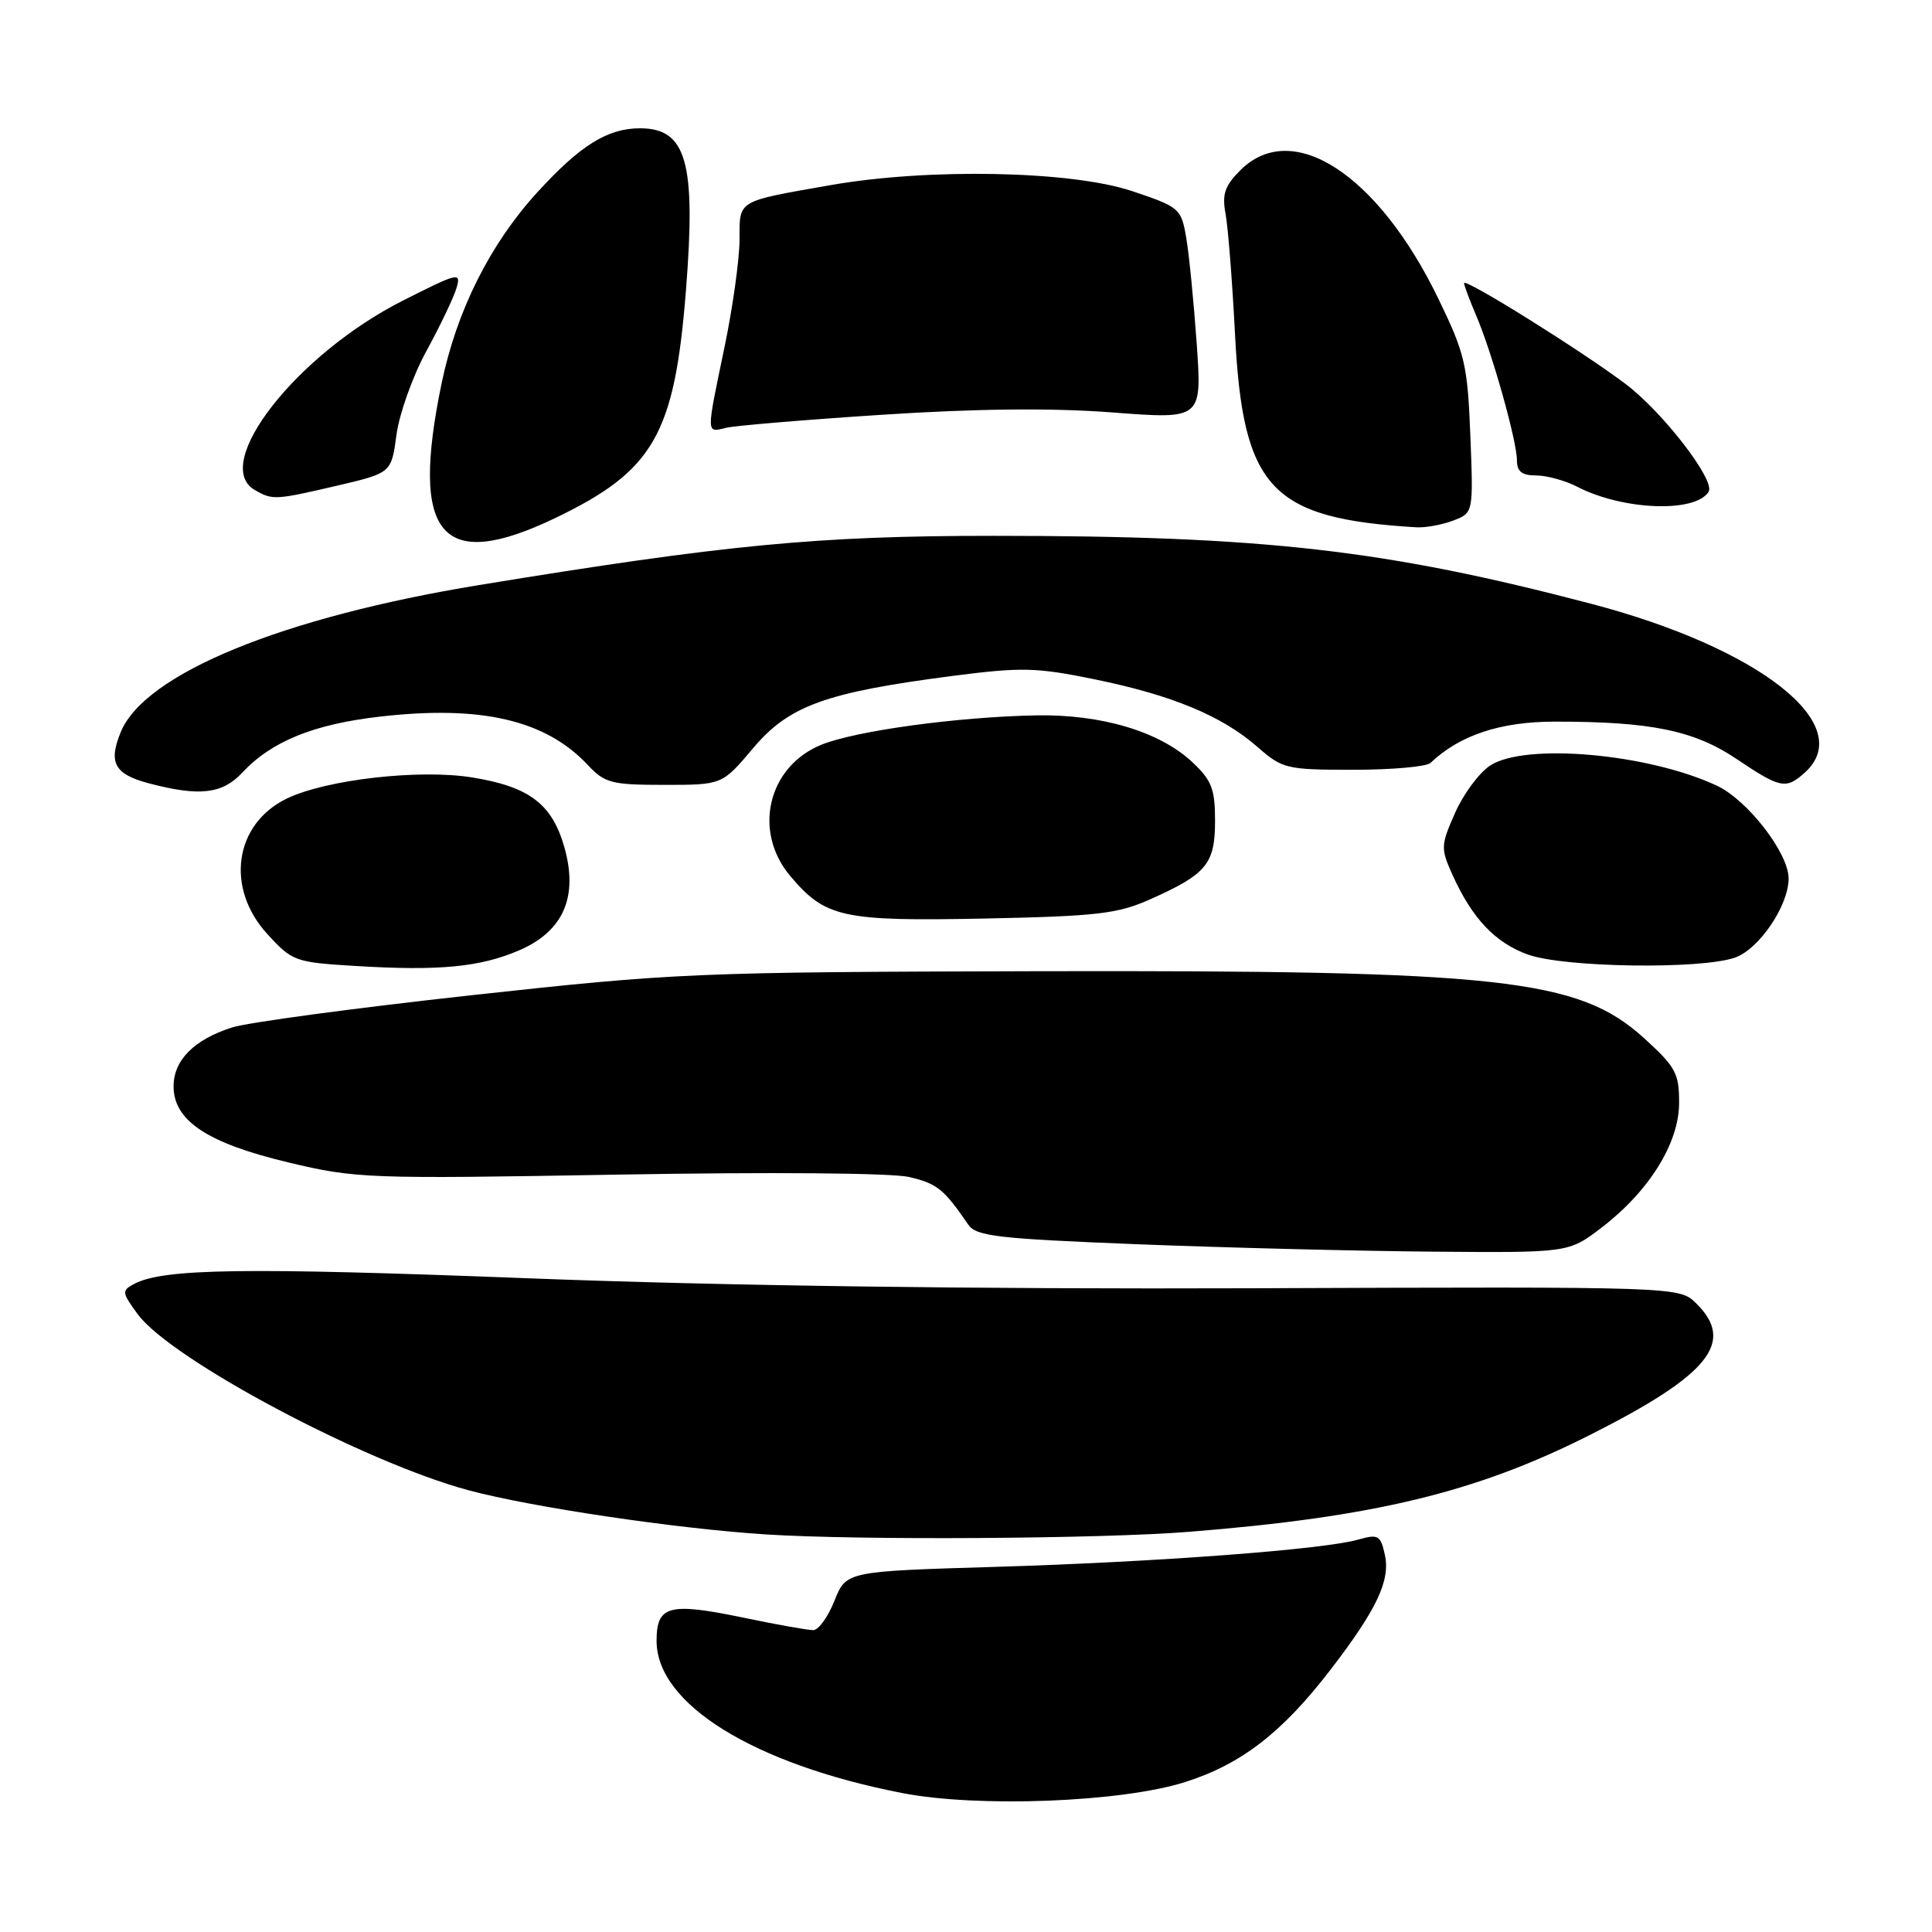 <?xml version="1.0" encoding="UTF-8" standalone="no"?>
<!DOCTYPE svg PUBLIC "-//W3C//DTD SVG 1.1//EN" "http://www.w3.org/Graphics/SVG/1.1/DTD/svg11.dtd" >
<svg xmlns="http://www.w3.org/2000/svg" xmlns:xlink="http://www.w3.org/1999/xlink" version="1.1" viewBox="0 0 256 256">
 <g >
 <path fill="currentColor"
d=" M 157.04 236.13 C 164.50 233.76 169.92 229.56 176.36 221.17 C 182.45 213.23 184.25 209.41 183.50 206.01 C 182.93 203.43 182.62 203.25 179.99 204.00 C 175.41 205.32 153.24 206.98 131.82 207.62 C 112.13 208.21 112.13 208.21 110.57 212.11 C 109.72 214.25 108.45 216.00 107.76 216.00 C 107.07 216.01 102.86 215.26 98.42 214.33 C 88.62 212.30 87.00 212.74 87.00 217.43 C 87.00 225.78 99.84 233.74 119.50 237.58 C 129.57 239.55 148.62 238.81 157.04 236.13 Z  M 157.60 202.97 C 182.13 201.01 195.65 197.74 210.77 190.09 C 226.51 182.15 229.97 177.83 224.75 172.70 C 222.50 170.49 222.50 170.49 166.00 170.70 C 129.41 170.83 95.58 170.37 70.00 169.38 C 32.21 167.92 21.61 168.08 17.75 170.14 C 16.11 171.01 16.15 171.28 18.25 174.14 C 22.65 180.13 48.33 193.79 62.13 197.48 C 70.51 199.72 89.62 202.56 101.50 203.32 C 113.80 204.11 145.86 203.91 157.60 202.97 Z  M 212.16 162.71 C 218.50 157.87 222.49 151.48 222.49 146.14 C 222.50 142.21 222.04 141.36 217.80 137.52 C 209.14 129.68 198.87 128.55 137.50 128.69 C 92.16 128.80 89.51 128.91 62.50 131.87 C 47.10 133.56 32.82 135.48 30.76 136.14 C 25.72 137.74 23.00 140.48 23.00 143.95 C 23.00 148.50 27.48 151.47 38.22 154.03 C 47.17 156.17 48.73 156.22 82.00 155.64 C 102.10 155.29 118.16 155.42 120.47 155.96 C 124.17 156.83 125.07 157.55 128.29 162.26 C 129.35 163.81 132.13 164.13 150.50 164.86 C 162.05 165.32 179.68 165.76 189.67 165.85 C 207.84 166.00 207.84 166.00 212.16 162.71 Z  M 68.78 125.93 C 74.64 123.41 76.64 118.86 74.79 112.29 C 73.16 106.53 70.15 104.25 62.60 103.02 C 55.62 101.88 43.24 103.29 38.01 105.81 C 31.05 109.17 29.83 117.66 35.42 123.76 C 38.74 127.39 39.08 127.51 47.17 128.00 C 58.21 128.67 63.61 128.15 68.78 125.93 Z  M 229.89 126.89 C 233.09 125.77 237.00 120.01 237.00 116.39 C 237.00 113.05 231.57 106.02 227.50 104.11 C 218.42 99.85 202.09 98.40 197.45 101.44 C 196.00 102.39 193.91 105.21 192.81 107.70 C 190.90 112.02 190.88 112.41 192.47 115.94 C 195.08 121.72 198.15 124.95 202.50 126.50 C 207.35 128.21 225.34 128.47 229.89 126.89 Z  M 152.46 119.14 C 159.89 115.82 161.00 114.47 161.00 108.75 C 161.00 104.53 160.55 103.38 157.97 100.97 C 153.65 96.93 145.93 94.63 137.29 94.79 C 126.91 94.99 113.49 96.82 108.89 98.66 C 101.77 101.51 99.70 110.12 104.70 116.06 C 109.37 121.60 111.60 122.09 130.50 121.71 C 145.44 121.40 148.10 121.09 152.46 119.14 Z  M 32.08 102.40 C 35.96 98.24 41.53 95.97 50.31 94.96 C 63.77 93.41 72.32 95.40 77.92 101.40 C 80.13 103.76 81.05 104.00 88.02 104.00 C 95.69 104.00 95.69 104.00 99.78 99.15 C 104.54 93.50 109.37 91.75 126.24 89.56 C 135.38 88.38 137.32 88.43 145.08 90.02 C 155.33 92.12 161.95 94.87 166.64 98.99 C 169.93 101.87 170.46 102.00 179.33 102.00 C 184.43 102.00 189.03 101.59 189.55 101.09 C 193.40 97.42 198.81 95.62 206.00 95.62 C 218.77 95.61 224.48 96.79 230.11 100.57 C 235.92 104.48 236.65 104.63 239.17 102.35 C 246.11 96.06 233.17 85.86 210.82 80.00 C 183.52 72.83 167.38 71.00 131.60 71.00 C 108.34 71.00 96.15 72.17 63.50 77.52 C 37.43 81.79 19.21 89.26 16.01 96.98 C 14.33 101.04 15.16 102.58 19.67 103.78 C 26.40 105.56 29.44 105.22 32.08 102.40 Z  M 73.56 68.65 C 86.62 62.38 89.38 57.60 90.89 38.50 C 92.24 21.49 90.97 17.00 84.80 17.00 C 80.50 17.00 76.88 19.26 71.20 25.48 C 64.94 32.33 60.51 41.16 58.51 50.82 C 54.33 71.03 58.43 75.89 73.56 68.65 Z  M 192.55 68.98 C 195.23 67.96 195.23 67.96 194.83 57.73 C 194.46 48.33 194.12 46.86 190.61 39.62 C 182.60 23.06 171.23 15.68 164.35 22.56 C 162.29 24.62 161.91 25.74 162.39 28.31 C 162.72 30.06 163.28 37.21 163.64 44.18 C 164.68 64.78 168.36 68.71 187.68 69.87 C 188.89 69.94 191.07 69.54 192.55 68.98 Z  M 226.40 65.16 C 227.33 63.66 220.31 54.57 215.36 50.85 C 209.46 46.41 194.00 36.77 194.00 37.52 C 194.00 37.82 194.72 39.74 195.59 41.78 C 197.69 46.66 201.00 58.43 201.00 60.99 C 201.00 62.48 201.66 63.00 203.55 63.00 C 204.95 63.00 207.41 63.68 209.00 64.50 C 215.04 67.62 224.65 67.99 226.40 65.16 Z  M 44.68 64.35 C 51.86 62.67 51.86 62.67 52.54 57.58 C 52.92 54.79 54.70 49.80 56.51 46.50 C 58.31 43.20 60.10 39.46 60.48 38.20 C 61.13 36.01 60.78 36.09 53.33 39.86 C 39.28 46.98 27.91 61.52 33.75 64.92 C 36.11 66.29 36.44 66.27 44.68 64.35 Z  M 117.00 54.95 C 129.46 54.14 139.38 54.04 147.38 54.65 C 159.27 55.56 159.27 55.56 158.57 45.53 C 158.18 40.01 157.56 33.70 157.18 31.50 C 156.52 27.62 156.30 27.43 150.00 25.32 C 141.93 22.62 122.98 22.25 110.00 24.54 C 97.51 26.74 98.00 26.44 97.99 31.82 C 97.98 34.39 97.09 40.77 96.00 46.00 C 93.55 57.78 93.54 57.33 96.25 56.68 C 97.49 56.39 106.83 55.61 117.00 54.95 Z "/>
</g>
</svg>